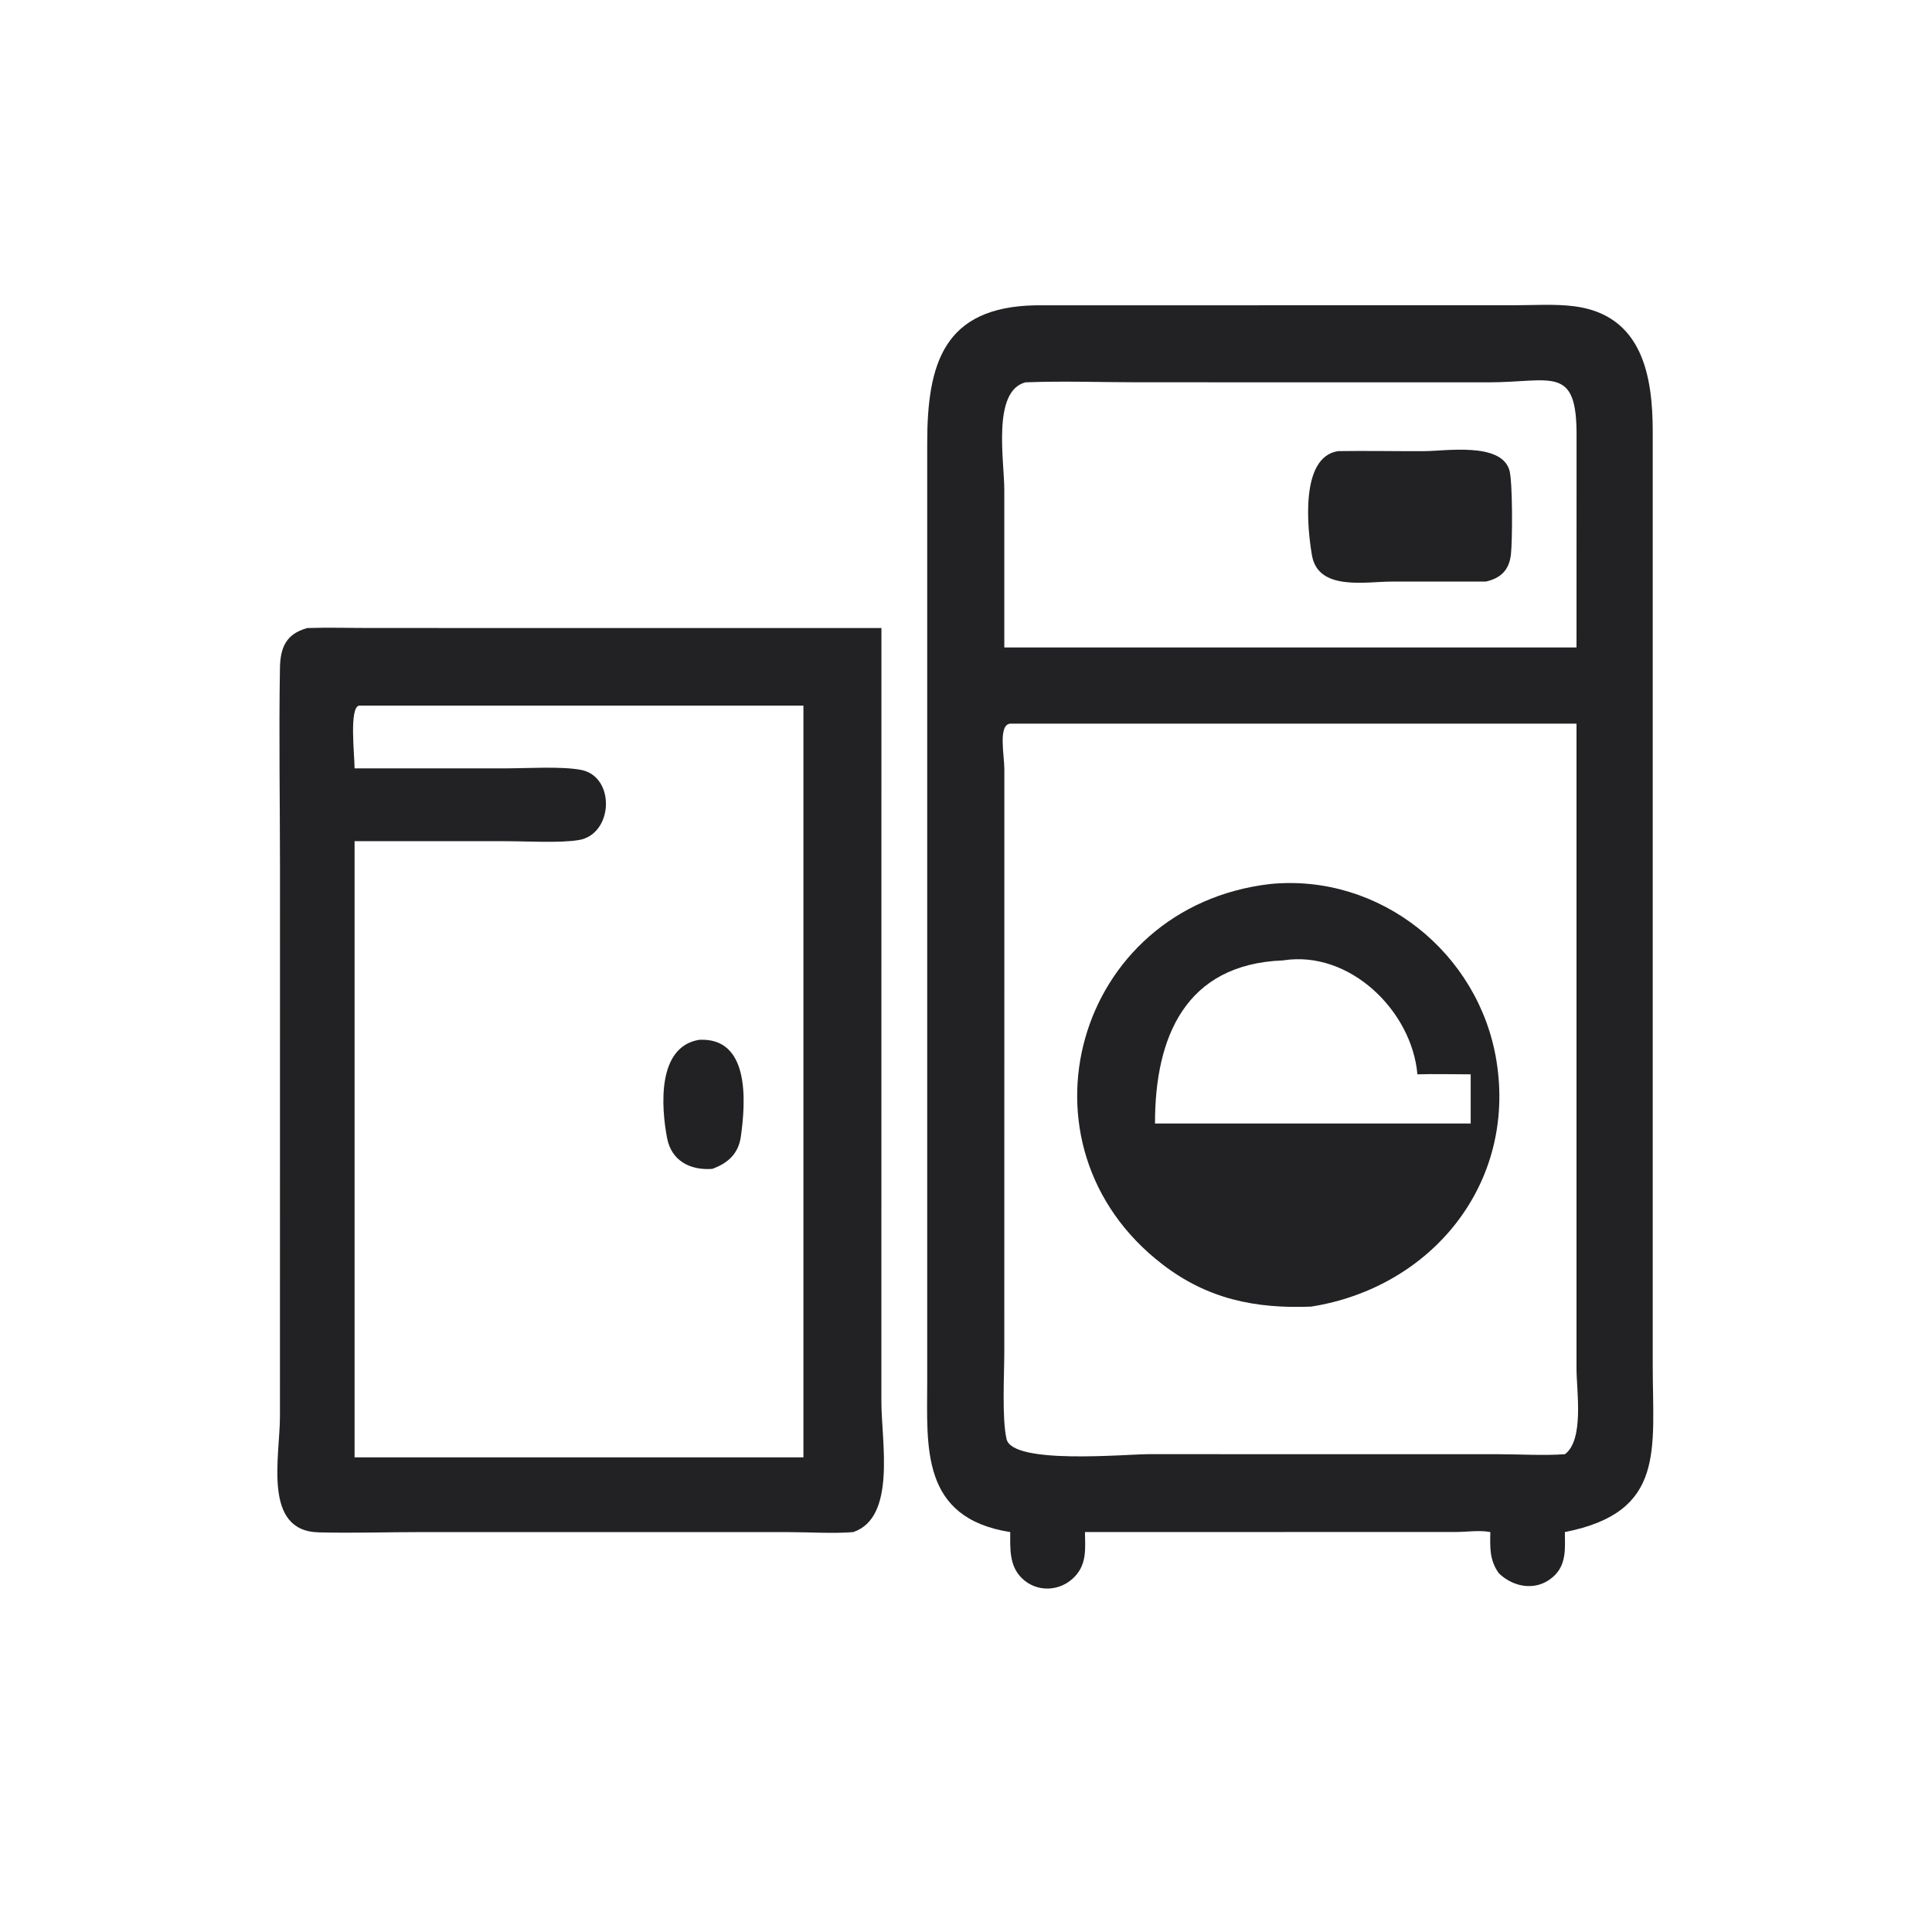 <svg width="40" height="40" viewBox="0 0 40 40" fill="none" xmlns="http://www.w3.org/2000/svg">
<path d="M20.916 31.72C19.055 31.428 19.196 29.954 19.197 28.599L19.197 9.173C19.197 7.525 19.539 6.352 21.447 6.321L31.338 6.32C31.749 6.32 32.187 6.289 32.594 6.341C34.016 6.525 34.217 7.807 34.218 8.937L34.218 28.257C34.217 30.018 34.495 31.306 32.399 31.72C32.4 32.028 32.435 32.353 32.206 32.597C31.871 32.951 31.365 32.892 31.034 32.575C30.837 32.306 30.849 32.035 30.856 31.72C30.633 31.677 30.385 31.716 30.158 31.718L22.463 31.72C22.468 32.057 22.505 32.373 22.253 32.641C21.956 32.955 21.462 32.979 21.152 32.67C20.892 32.412 20.915 32.056 20.916 31.72ZM21.23 7.916C20.536 8.099 20.793 9.535 20.793 10.143L20.793 13.405H32.217H32.64L32.641 9.02C32.648 7.546 32.125 7.915 30.814 7.916L23.573 7.915C22.794 7.915 22.009 7.885 21.23 7.916ZM20.916 14.982C20.66 15.007 20.794 15.639 20.794 15.923L20.793 27.977C20.793 28.454 20.741 29.373 20.84 29.795C20.965 30.329 23.298 30.107 23.788 30.107L31.036 30.108C31.486 30.109 31.952 30.139 32.399 30.108C32.803 29.815 32.64 28.784 32.64 28.342L32.64 14.982H20.916Z" fill="#222224"/>
<path d="M30.766 12.04L28.808 12.041C28.272 12.042 27.292 12.239 27.163 11.499C27.068 10.951 26.909 9.461 27.703 9.34C28.293 9.331 28.884 9.343 29.474 9.341C29.926 9.34 31.064 9.15 31.248 9.726C31.321 9.957 31.314 11.203 31.282 11.479C31.246 11.795 31.081 11.968 30.766 12.04Z" fill="#222224"/>
<path d="M17.666 31.72C17.265 31.755 16.75 31.721 16.333 31.721L8.764 31.72C8.043 31.72 7.316 31.744 6.597 31.726C5.433 31.697 5.795 30.168 5.796 29.326L5.797 18.009C5.797 16.617 5.772 15.22 5.796 13.829C5.804 13.408 5.922 13.123 6.362 13.003C6.794 12.988 7.231 13.002 7.663 13.002L18.249 13.003L18.248 29.019C18.248 29.838 18.563 31.416 17.666 31.72ZM7.436 14.609C7.225 14.64 7.342 15.643 7.341 15.908L10.488 15.908C10.924 15.907 11.612 15.863 12.022 15.938C12.748 16.07 12.703 17.271 11.985 17.392C11.594 17.458 10.895 17.416 10.476 17.416L7.341 17.415V30.173H11.279H16.634V14.609H7.436Z" fill="#222224"/>
<path d="M27.146 27.052C25.991 27.098 25.001 26.896 24.067 26.177C20.867 23.716 22.259 18.77 26.301 18.302C28.57 18.082 30.623 19.73 30.983 21.966C31.394 24.515 29.637 26.658 27.146 27.052ZM26.564 19.884C24.536 19.961 23.911 21.48 23.913 23.261H27.822H30.449V22.243C30.082 22.243 29.713 22.232 29.346 22.243C29.231 20.926 27.94 19.666 26.564 19.884Z" fill="#222224"/>
<path d="M14.748 24.2C14.297 24.235 13.904 24.039 13.812 23.566C13.687 22.915 13.602 21.67 14.476 21.528C15.529 21.474 15.44 22.808 15.339 23.528C15.29 23.88 15.08 24.079 14.748 24.2Z" fill="#222224"/>
</svg>
